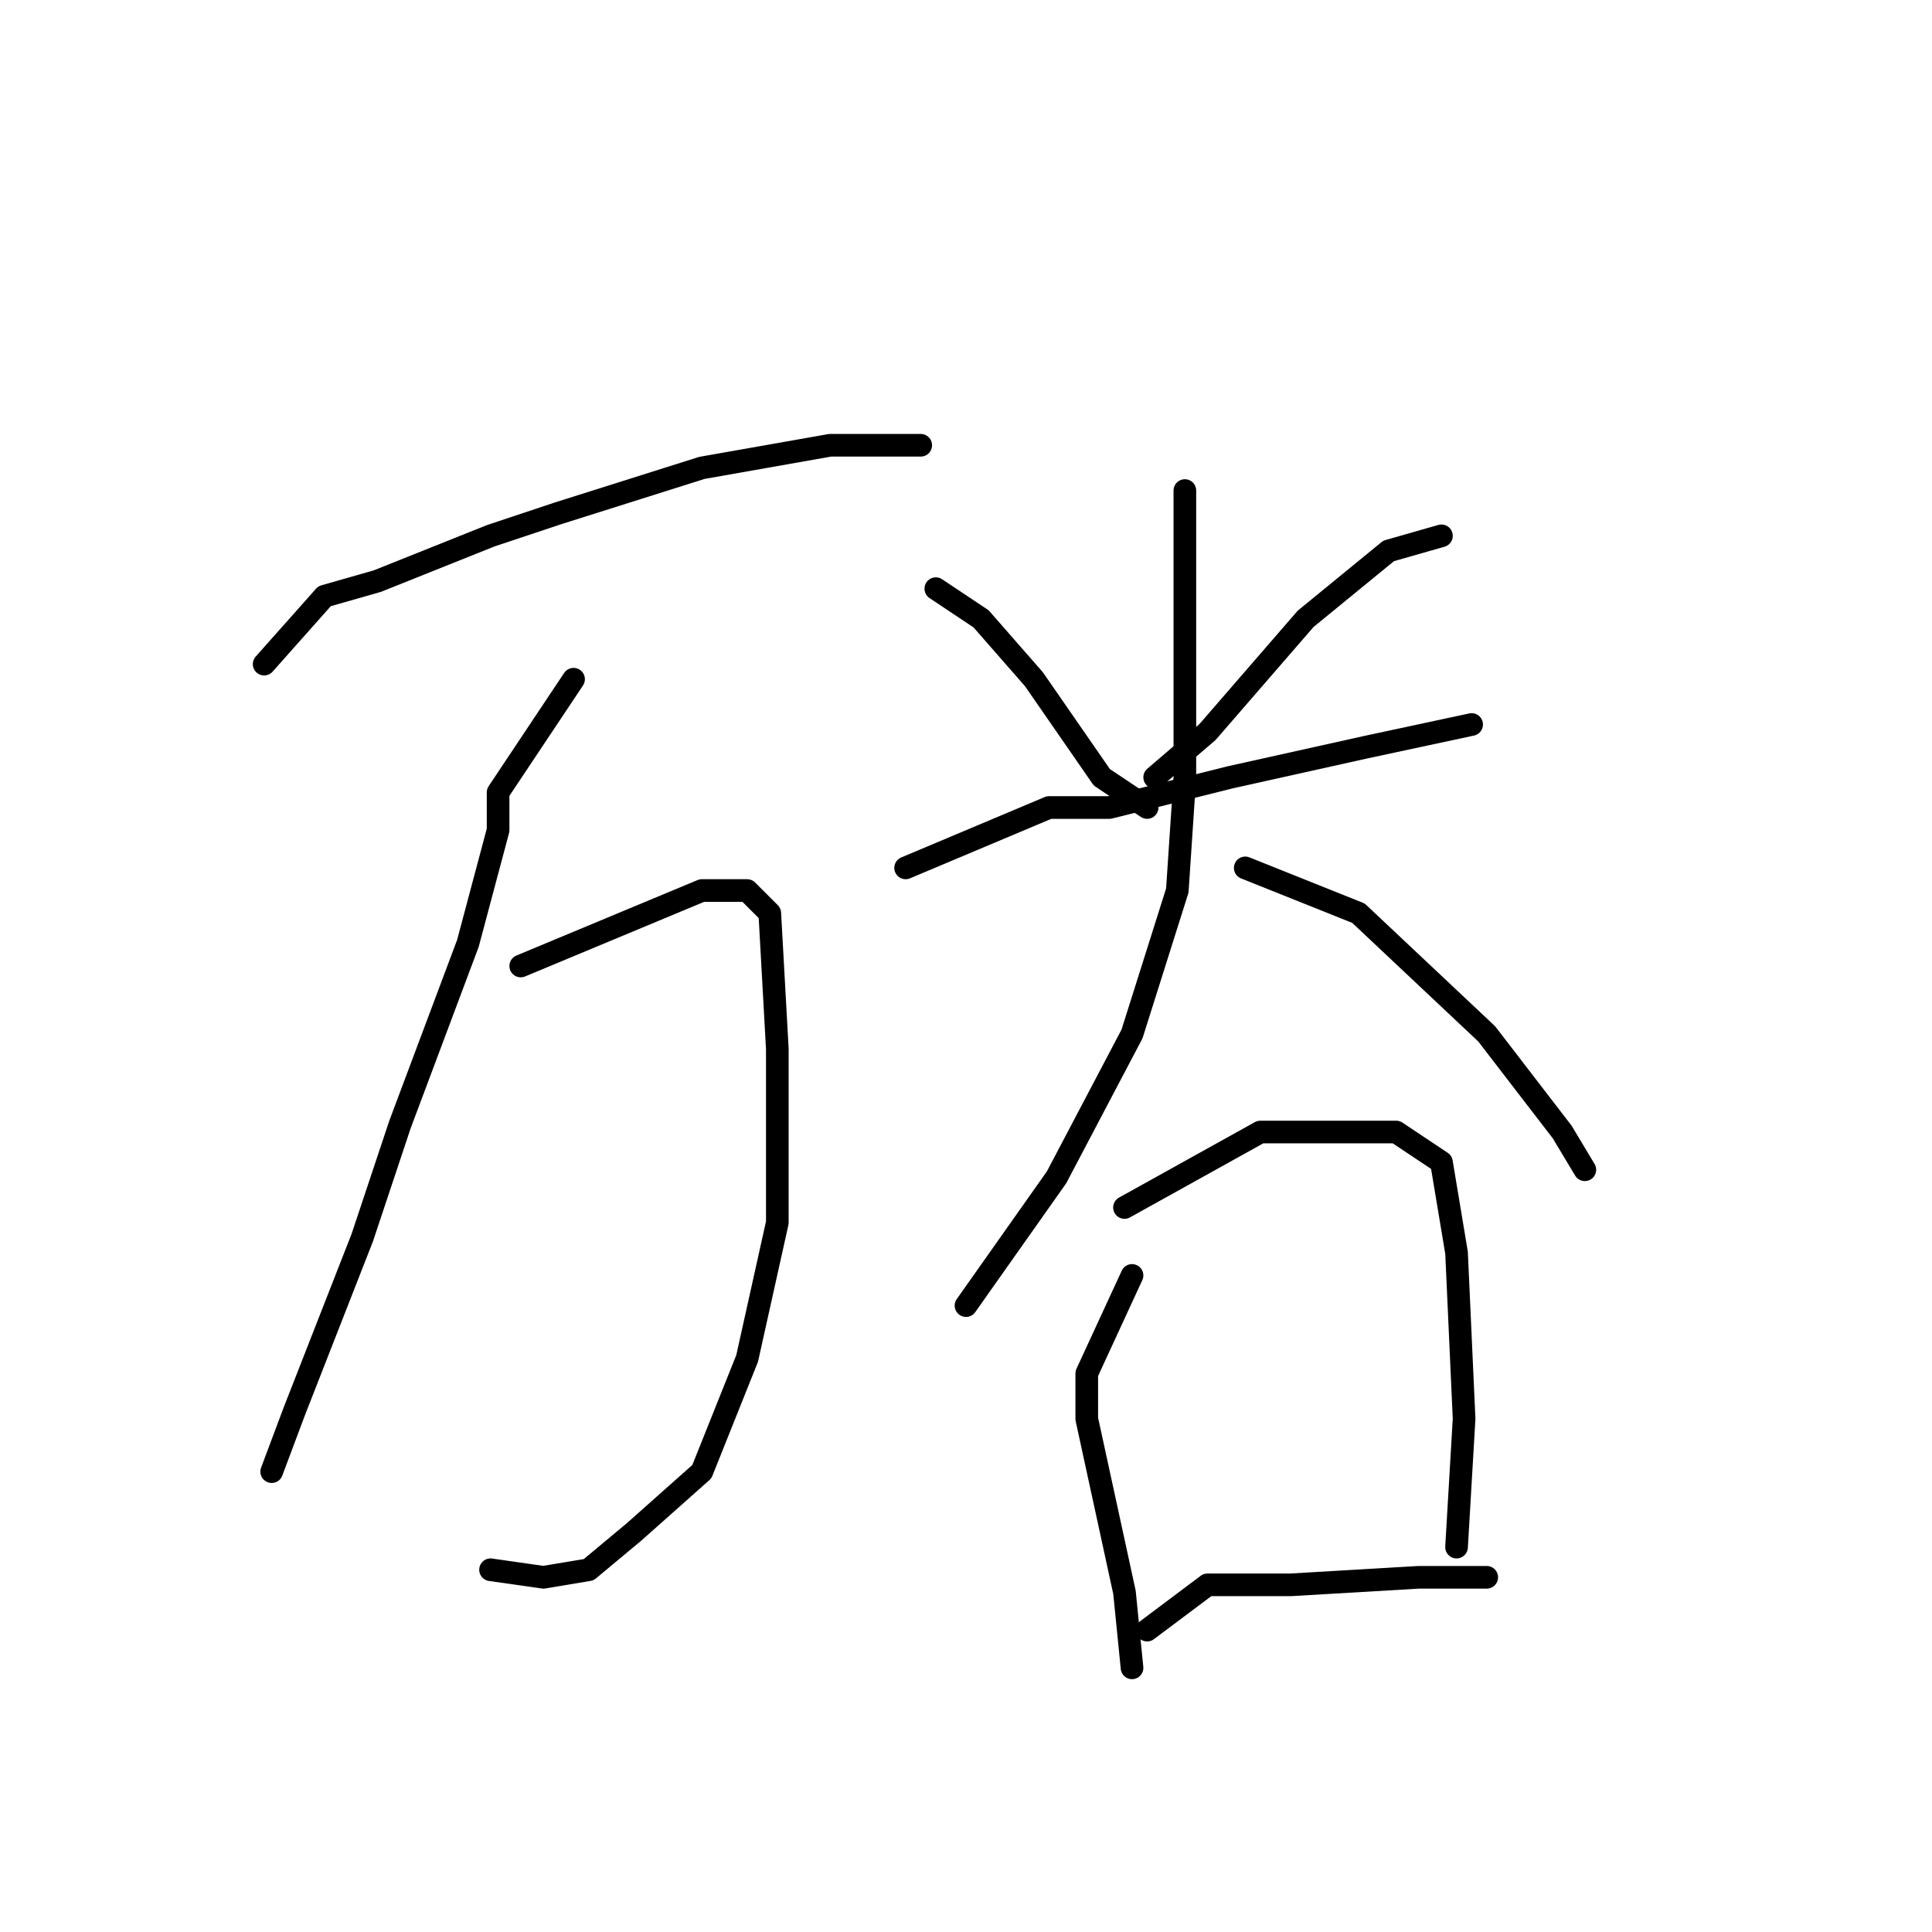 <?xml version="1.0" standalone="no"?>
    <svg width="256" height="256" xmlns="http://www.w3.org/2000/svg" version="1.1">
    <polyline stroke="black" stroke-width="3" stroke-linecap="round" fill="transparent" stroke-linejoin="round" points="35 88 43 79 50 77 65 71 74 68 93 62 110 59 122 59 122 59 " />
        <polyline stroke="black" stroke-width="3" stroke-linecap="round" fill="transparent" stroke-linejoin="round" points="76 90 66 105 66 110 62 125 53 149 48 164 39 187 36 195 36 195 " />
        <polyline stroke="black" stroke-width="3" stroke-linecap="round" fill="transparent" stroke-linejoin="round" points="69 128 93 118 99 118 102 121 103 139 103 162 99 180 93 195 84 203 78 208 72 209 65 208 65 208 " />
        <polyline stroke="black" stroke-width="3" stroke-linecap="round" fill="transparent" stroke-linejoin="round" points="124 78 130 82 137 90 146 103 152 107 152 107 " />
        <polyline stroke="black" stroke-width="3" stroke-linecap="round" fill="transparent" stroke-linejoin="round" points="191 71 184 73 173 82 160 97 153 103 153 103 " />
        <polyline stroke="black" stroke-width="3" stroke-linecap="round" fill="transparent" stroke-linejoin="round" points="120 115 139 107 147 107 163 103 181 99 195 96 195 96 " />
        <polyline stroke="black" stroke-width="3" stroke-linecap="round" fill="transparent" stroke-linejoin="round" points="157 65 157 74 157 86 157 103 156 118 150 137 140 156 128 173 128 173 " />
        <polyline stroke="black" stroke-width="3" stroke-linecap="round" fill="transparent" stroke-linejoin="round" points="165 115 175 119 180 121 197 137 207 150 210 155 210 155 " />
        <polyline stroke="black" stroke-width="3" stroke-linecap="round" fill="transparent" stroke-linejoin="round" points="150 169 144 182 144 188 149 211 150 221 150 221 " />
        <polyline stroke="black" stroke-width="3" stroke-linecap="round" fill="transparent" stroke-linejoin="round" points="149 160 167 150 177 150 185 150 191 154 193 166 194 188 193 205 193 205 " />
        <polyline stroke="black" stroke-width="3" stroke-linecap="round" fill="transparent" stroke-linejoin="round" points="152 216 160 210 171 210 188 209 197 209 197 209 " />
        </svg>